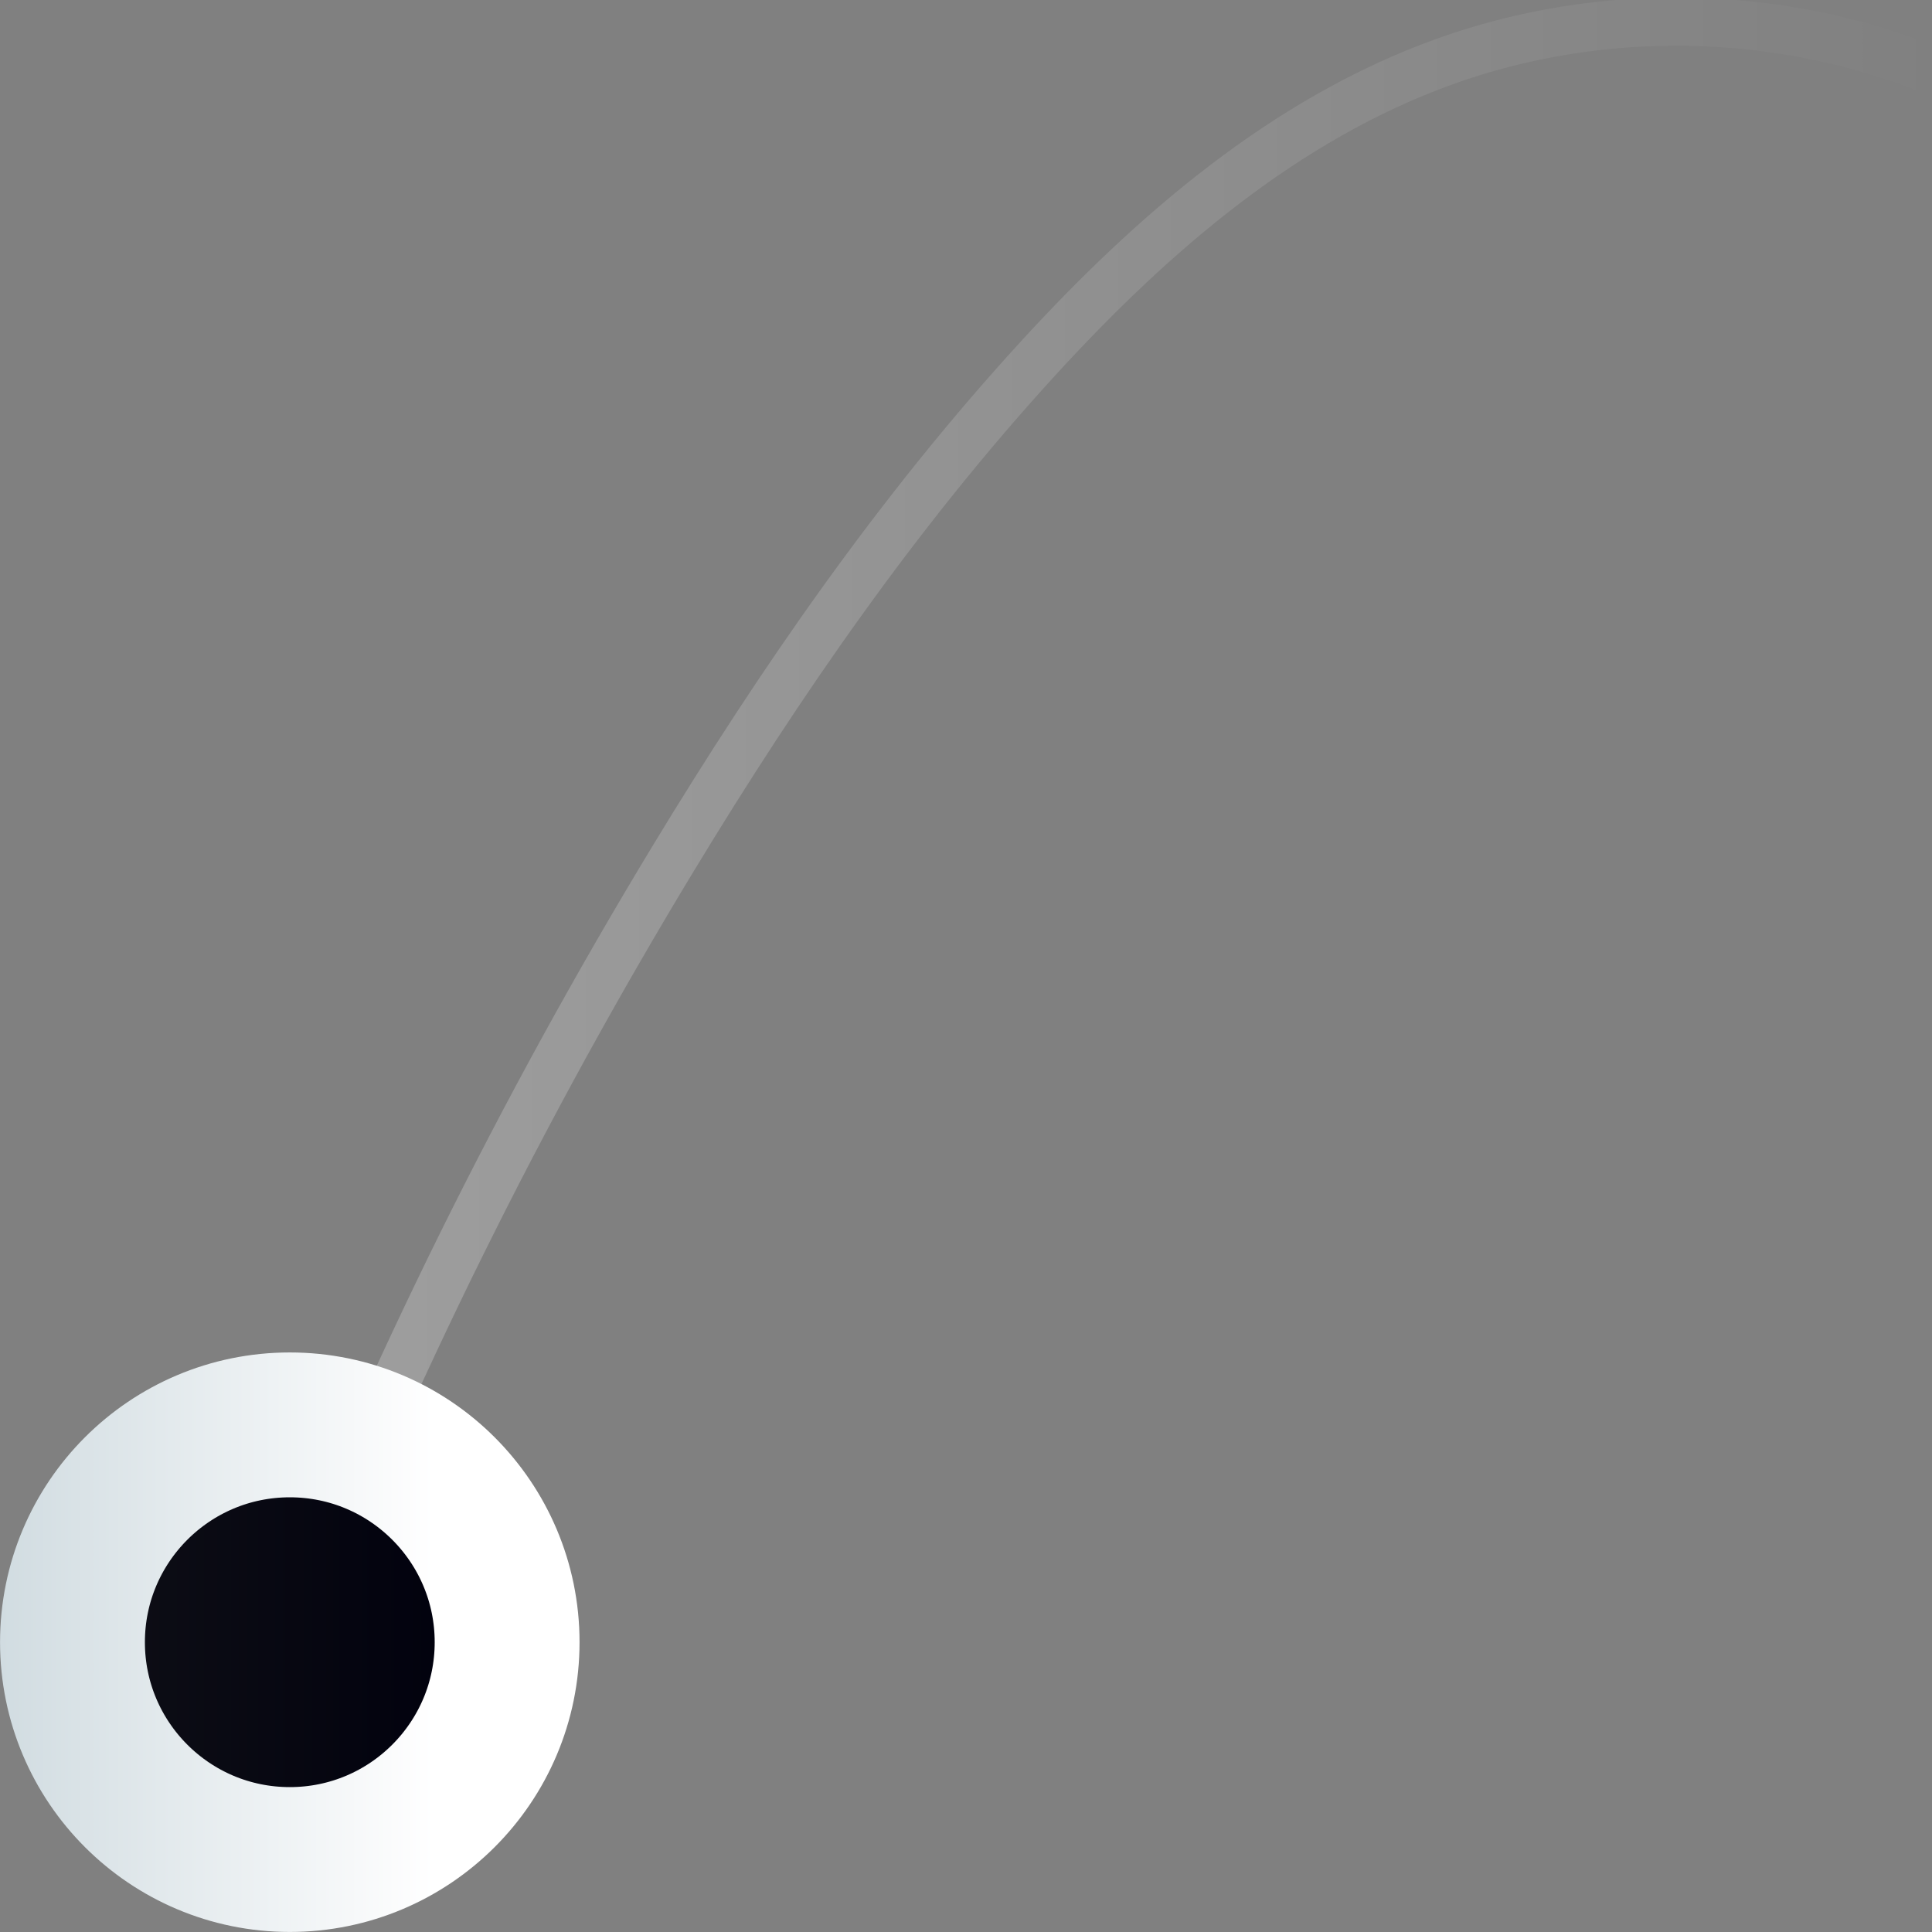 <?xml version="1.0" encoding="UTF-8" standalone="no"?>
<!-- Created with Inkscape (http://www.inkscape.org/) -->

<svg
   width="80"
   height="80"
   viewBox="0 0 21.167 21.167"
   version="1.1"
   id="svg1"
   inkscape:version="1.4 (86a8ad7, 2024-10-11)"
   sodipodi:docname="trajectory.svg"
   xml:space="preserve"
   xmlns:inkscape="http://www.inkscape.org/namespaces/inkscape"
   xmlns:sodipodi="http://sodipodi.sourceforge.net/DTD/sodipodi-0.dtd"
   xmlns:xlink="http://www.w3.org/1999/xlink"
   xmlns="http://www.w3.org/2000/svg"
   xmlns:svg="http://www.w3.org/2000/svg"><rect x="0" y="0" width="21.167" height="21.167" fill="#808080" stroke="none"/><sodipodi:namedview
     id="namedview1"
     pagecolor="#505050"
     bordercolor="#ffffff"
     borderopacity="1"
     inkscape:showpageshadow="0"
     inkscape:pageopacity="0"
     inkscape:pagecheckerboard="1"
     inkscape:deskcolor="#505050"
     inkscape:document-units="px"
     inkscape:zoom="4.1071316"
     inkscape:cx="-23.130498"
     inkscape:cy="36.156621"
     inkscape:window-width="1920"
     inkscape:window-height="1009"
     inkscape:window-x="-8"
     inkscape:window-y="-8"
     inkscape:window-maximized="1"
     inkscape:current-layer="svg1" /><defs
     id="defs1"><linearGradient
       id="linearGradient5"
       inkscape:collect="always"><stop
         style="stop-color:#ffffff;stop-opacity:0.5;"
         offset="0"
         id="stop5" /><stop
         style="stop-color:#ffffff;stop-opacity:0;"
         offset="1"
         id="stop6" /></linearGradient><inkscape:path-effect
       effect="spiro"
       id="path-effect3"
       is_visible="true"
       lpeversion="1" /><inkscape:path-effect
       effect="spiro"
       id="path-effect2"
       is_visible="true"
       lpeversion="1" /><linearGradient
       id="linearGradient3"><stop
         style="stop-color:#111218;stop-opacity:1;"
         offset="0"
         id="stop3" /><stop
         style="stop-color:#02020e;stop-opacity:1;"
         offset="1"
         id="stop4" /></linearGradient><linearGradient
       id="linearGradient1"><stop
         style="stop-color:#d1dce1;stop-opacity:1;"
         offset="0"
         id="stop1" /><stop
         style="stop-color:#ffffff;stop-opacity:1;"
         offset="1"
         id="stop2" /></linearGradient><linearGradient
       xlink:href="#linearGradient1"
       id="linearGradient2"
       x1="-2.117"
       y1="6.35"
       x2="14.817"
       y2="6.35"
       gradientUnits="userSpaceOnUse"
       gradientTransform="matrix(0.223,0.223,-0.372,0.372,6.25,10.827)" /><linearGradient
       xlink:href="#linearGradient3"
       id="linearGradient4"
       x1="-3.5762787e-07"
       y1="6.35"
       x2="12.7"
       y2="6.35"
       gradientUnits="userSpaceOnUse"
       gradientTransform="matrix(0.297,0.297,-0.495,0.495,6.564,9.568)" /><linearGradient
       xlink:href="#linearGradient1"
       id="linearGradient2-5"
       x1="-2.117"
       y1="6.35"
       x2="14.817"
       y2="6.35"
       gradientUnits="userSpaceOnUse"
       gradientTransform="matrix(0.281,0,0,0.281,0.595,15.412)" /><linearGradient
       xlink:href="#linearGradient3"
       id="linearGradient4-5"
       x1="-3.5762787e-07"
       y1="6.35"
       x2="12.7"
       y2="6.35"
       gradientUnits="userSpaceOnUse"
       gradientTransform="matrix(0.375,0,0,0.375,9.0466537e-7,14.817)" /><linearGradient
       inkscape:collect="always"
       xlink:href="#linearGradient5"
       id="linearGradient6"
       x1="2.846"
       y1="9.13"
       x2="21.431"
       y2="9.13"
       gradientUnits="userSpaceOnUse" /></defs><path
     style="fill:none;stroke:url(#linearGradient6);stroke-width:0.529;stroke-linecap:round;stroke-linejoin:round;stroke-opacity:0.5;paint-order:stroke fill markers;stroke-dasharray:none"
     d="M 3.111,18.024 C 4.285,15.037 5.713,12.15 7.376,9.405 8.549,7.47 9.842,5.599 11.37,3.93 c 1.253,-1.369 2.704,-2.623 4.45,-3.253 1.714,-0.619 3.656,-0.584 5.347,0.097"
     id="path2"
     inkscape:path-effect="#path-effect3"
     inkscape:original-d="M 3.1105787,18.023877 C 4.5968541,15.1081 5.9542886,12.288954 7.3761432,9.4053881 8.7979982,6.5218217 10.071066,5.7334215 11.370212,3.9296485 c 1.299146,-1.8037731 2.967885,-2.2010327 4.449556,-3.25323362 1.48167,-1.05220092 3.552348,0.0966307 5.346898,0.0966307" /><ellipse
     style="fill:url(#linearGradient4-5);fill-opacity:1;stroke:url(#linearGradient2-5);stroke-width:1.587;stroke-linecap:round;stroke-linejoin:round;stroke-dasharray:none;paint-order:stroke fill markers"
     id="path1"
     cx="3.175"
     cy="17.992"
     rx="2.381"
     ry="2.381" /></svg>
